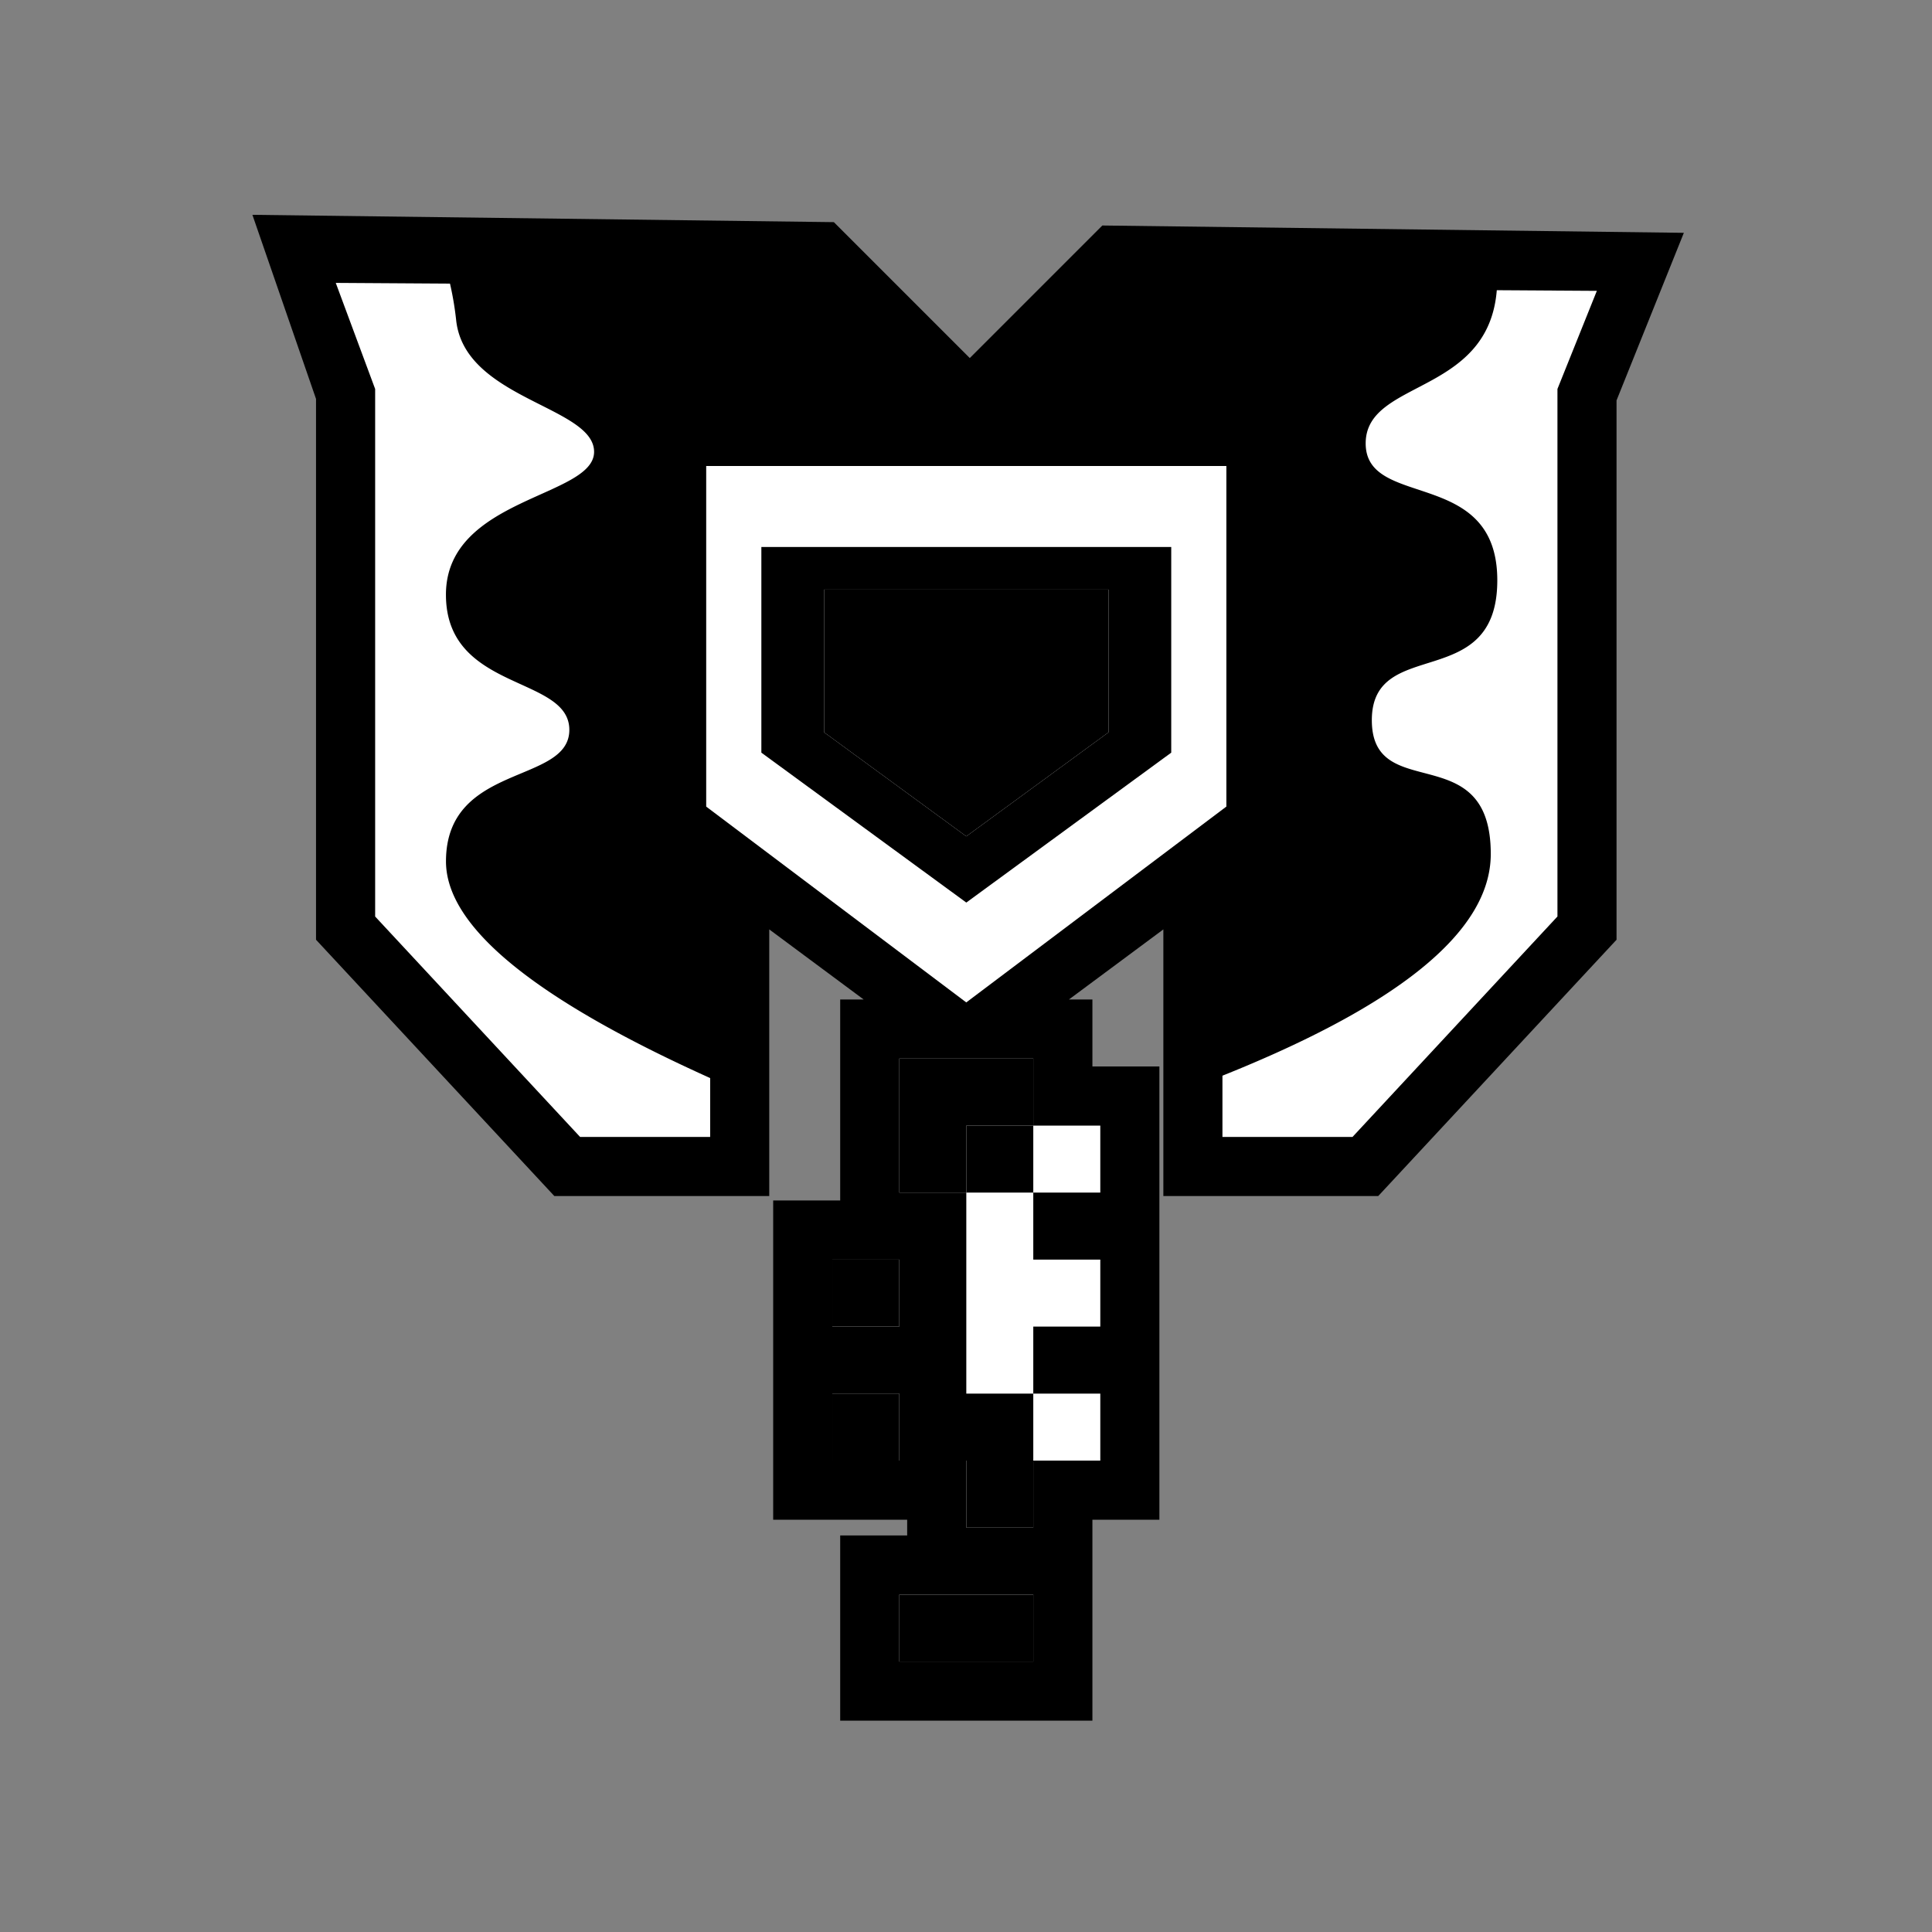 <?xml version="1.0" encoding="UTF-8" standalone="no"?>
<svg xmlns="http://www.w3.org/2000/svg" xmlns:xlink="http://www.w3.org/1999/xlink" viewBox="0 0 512.0 512.0">
  <rect x="0" y="0" width="512.0" height="512.0" fill="#808080" stroke="none"/>
  <g>
    <path d="M228.89 264.88l-25.03-18.58v70.66H146.9l-63.15-67.92V105.72L66.89 56.93l154.09 1.94L257 94.89l35.13-35.13 154.11 1.94-17.84 44.41v142.93l-63.15 67.92H308.3V246.3l-25.03 18.58h6.23v17.75h17.75v120.11H289.5V456h-66.84v-49.09h17.75v-4.17H204.9v-84.6h17.76v-53.26z" fill="#000000"/>
    <path d="M188.2 229.93v71.37h-34.47l-54.31-58.41v-139.8L88.98 74.97l110.7 0.7v32.17h-28.2v122.09h16.71zm135.76 0h16.71V107.84h-28.2V76.38l110.71 0.7-10.44 26v139.8l-54.31 58.42h-34.47v-71.37zm-136.81-16.17V123.5H325v90.25l-68.93 51.9-68.93-51.9zm86.68 226.57v-17.75h-35.5v17.75h35.5zm0-106.52v-17.76h-17.75v53.27h17.75v-17.76h17.76v-17.75h-17.76zm-35.5-17.76h17.75V298.3h17.75v-17.76h-35.5v35.51zm-17.76 17.76v17.75h17.75v-17.75h-17.75zm0 35.5v17.76h17.75v-17.75h-17.75zm53.26 0v17.76h17.76v-17.75h-17.76zm-17.75 17.76v17.76h17.75v-17.76h-17.75zm17.75-88.77v17.75h17.76V298.3h-17.76z" fill="#FFFFFF"/>
    <path d="M273.83 440.33h-35.5v-17.75h35.5v17.75zm-35.5-124.28v-35.5h35.5v17.75h-17.75v17.75h-17.76zm-17.76 17.76h17.75v17.75h-17.75v-17.75zm0 35.5h17.75v17.76h-17.75v-17.75zm35.5 17.76h17.76v17.76h-17.75v-17.76z" fill="#000000"/>
    <path d="M201.77 144.96h108.62v54.5l-54.31 39.73-54.31-39.73v-54.5zm16.62 11.29v37.82l37.69 27.57 37.69-27.57v-37.82h-75.38z" fill="#000000"/>
    <path d="M218.39 156.25v37.82l37.69 27.57 37.69-27.57v-37.82z" fill="#000000"/>
    <path d="M118.89 73.6h86.4v43.24h-26.6v94.5l11.14 13.85v61.24c-47.76-21.32-71.64-40.71-71.64-58.15 0-26.16 32.69-20.36 32.69-34.86s-32.7-10.06-32.7-35.83c0-25.77 39.26-25.77 39.26-37.85 0-12.08-34.37-13.9-36.56-34.95a83.01 83.01 0 0 0-2-11.18zm277.9 0.15c0 31.46-34.87 26.16-34.87 43.75 0 17.6 34.88 6.16 34.88 36.29s-33.25 14.53-33.25 37.06 31.52 4.33 31.52 35.46c0 20.75-25 40.84-74.99 60.29v-60.3l13-10.06v-96.88H306v-45.6h90.8z" fill="#000000"/>
    <path d="M371.5-0.5L373 1"/>
  </g>
</svg>
